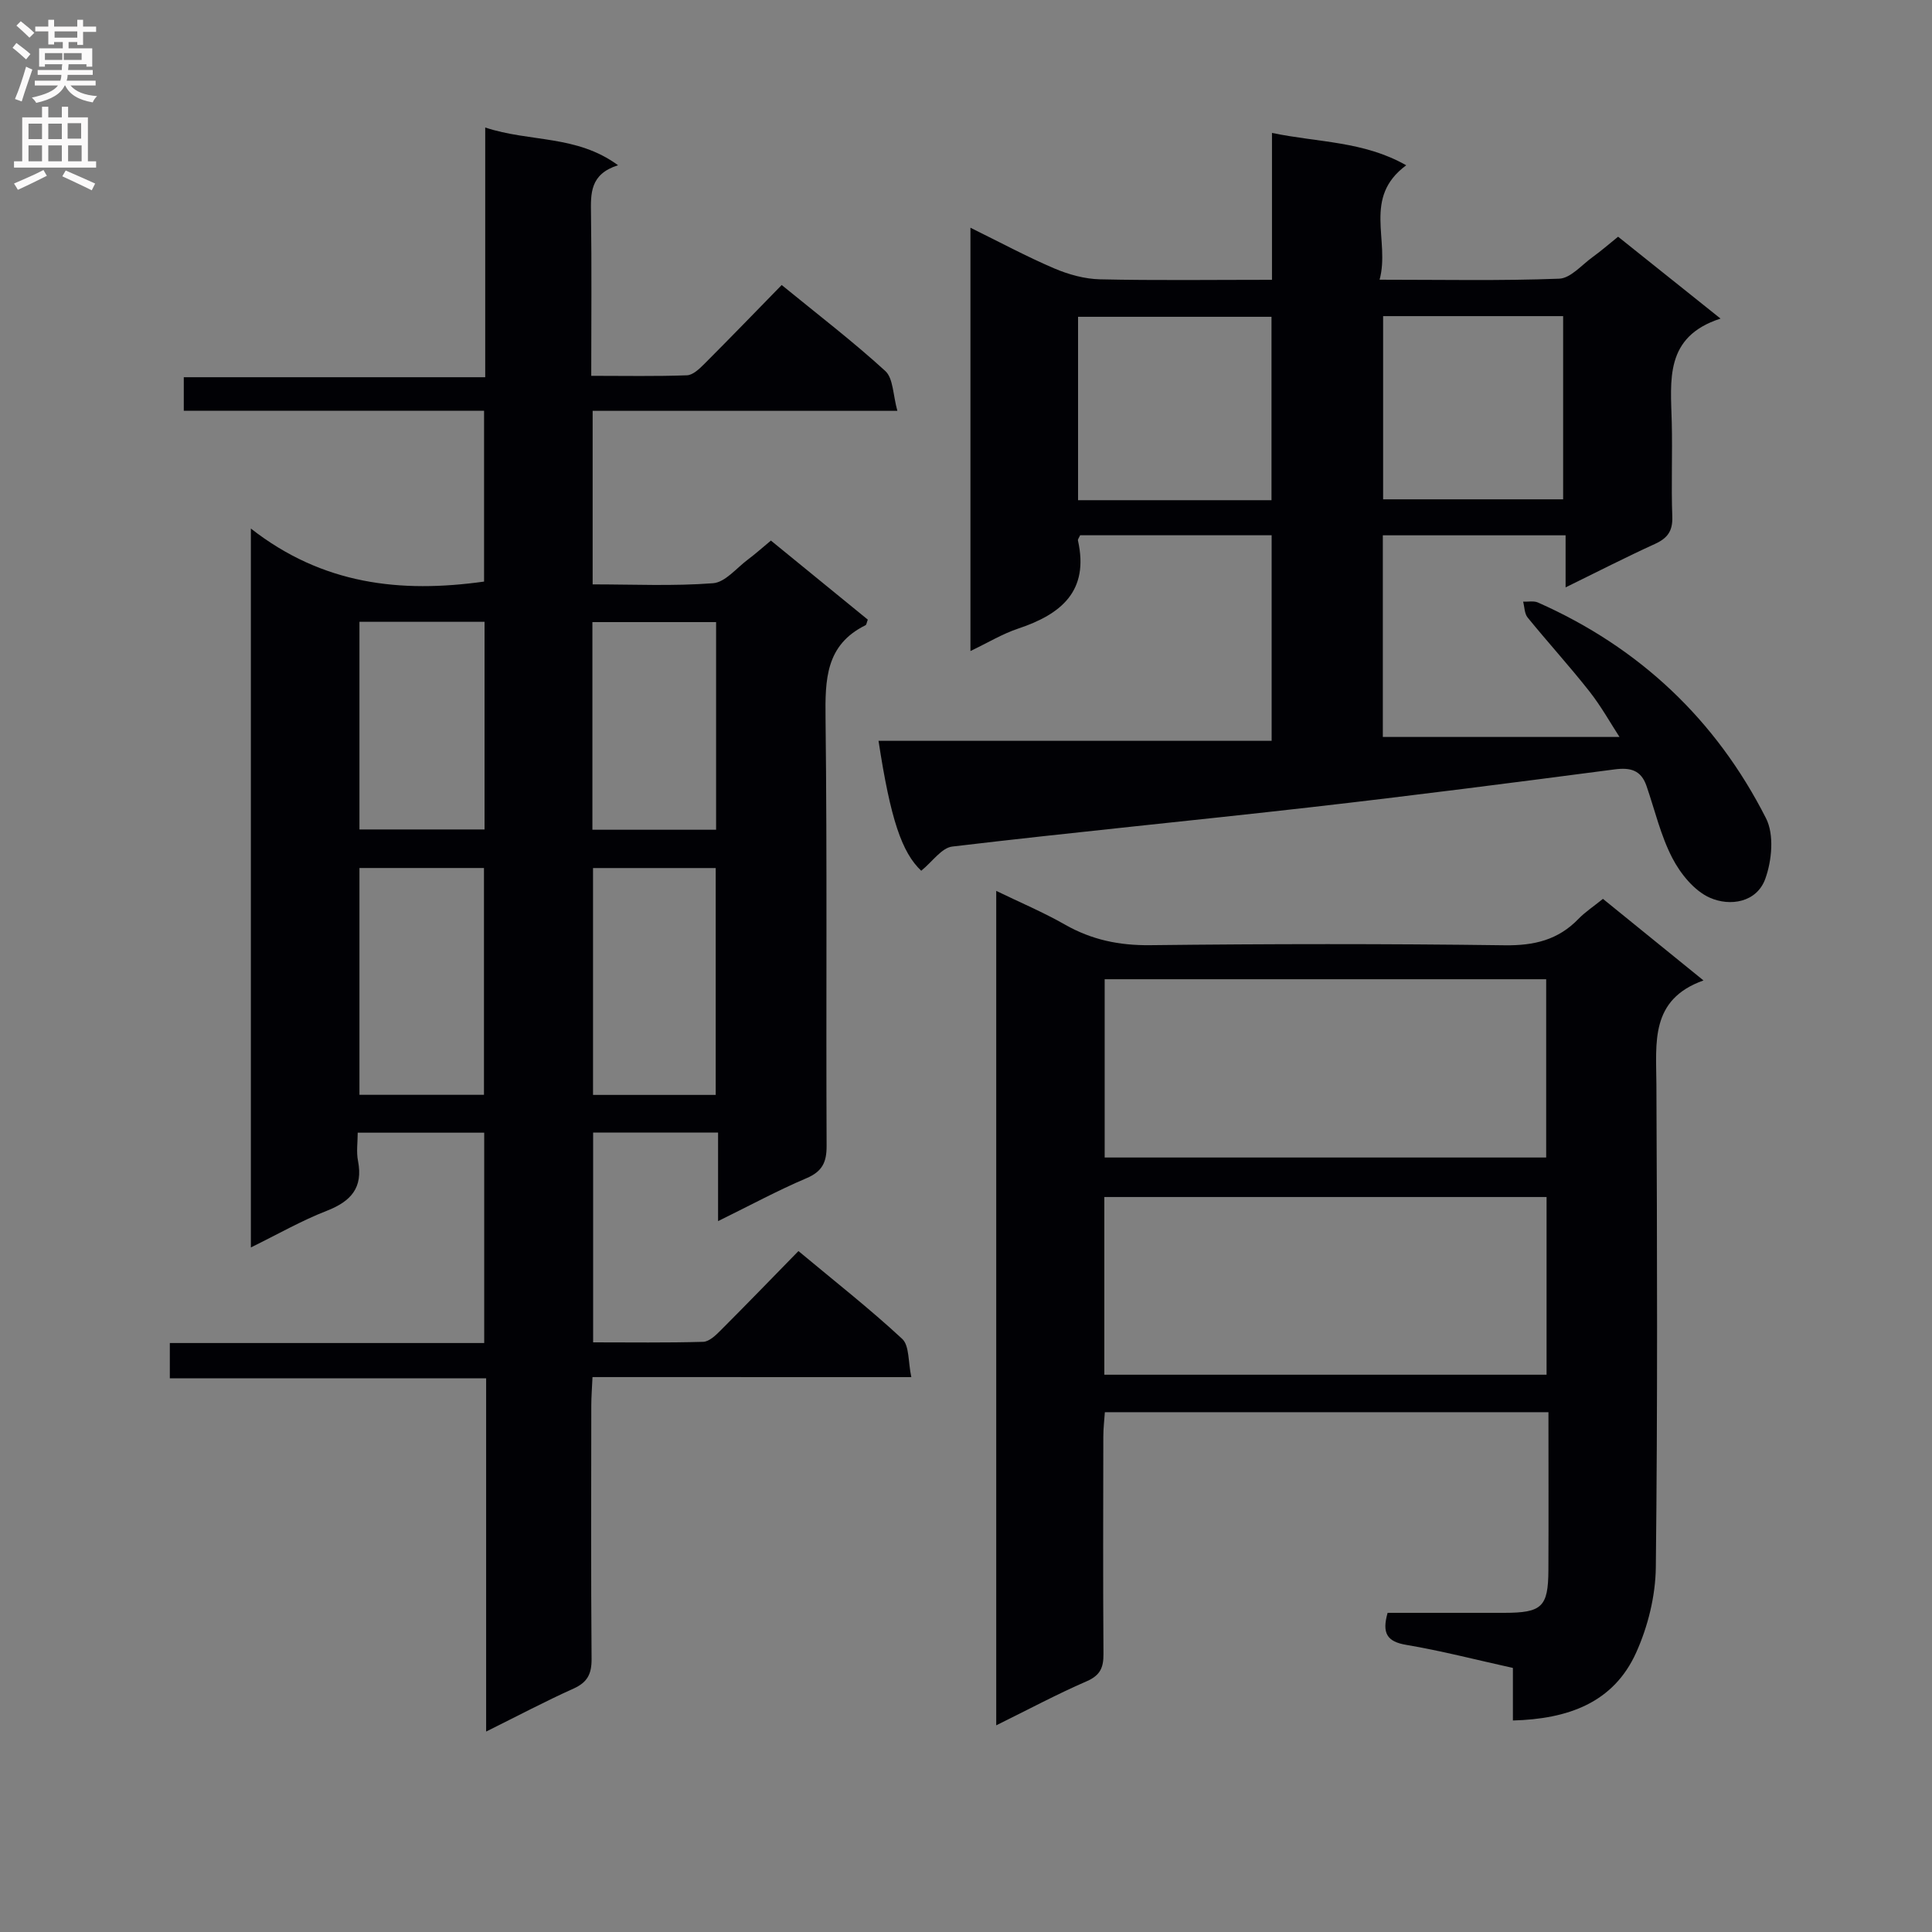 <svg enable-background="new 0 0 400 400" viewBox="0 0 400 400" xmlns="http://www.w3.org/2000/svg"><rect x="0" y="0" width="400" height="400" fill="#808080" stroke="none"/><g fill="#010105"><path d="m122.67 285.11c-.1 2.31-.25 4.1-.25 5.89-.02 17.5-.08 34.99.06 52.49.02 3.08-.86 4.82-3.73 6.11-5.87 2.64-11.57 5.66-18.1 8.9 0-24.74 0-48.65 0-73.14-22.07 0-43.62 0-65.49 0 0-2.65 0-4.72 0-7.3h65.09c0-14.75 0-28.99 0-43.55-8.64 0-17.04 0-26.19 0 0 1.99-.31 3.98.06 5.83 1.09 5.59-1.47 8.39-6.48 10.35-5.22 2.03-10.13 4.85-15.7 7.58 0-49.44 0-98.25 0-148.84 14.87 11.63 31 13.4 48.28 10.98 0-11.4 0-23.12 0-35.36-20.82 0-41.39 0-62.17 0 0-2.48 0-4.43 0-6.95h62.41c0-17.26 0-33.97 0-51.7 9.32 3.08 18.87 1.48 27.5 7.81-5.85 1.85-5.66 5.87-5.6 10.1.16 10.96.05 21.92.05 33.5 6.97 0 13.41.13 19.83-.11 1.23-.05 2.58-1.35 3.59-2.36 5.28-5.29 10.48-10.66 16.01-16.33 7.49 6.12 14.74 11.67 21.45 17.8 1.66 1.52 1.58 4.95 2.5 8.25-21.67 0-42.23 0-63.09 0v35.93c8.42 0 16.71.39 24.93-.24 2.52-.19 4.85-3.14 7.21-4.9 1.59-1.19 3.08-2.53 4.77-3.93 6.74 5.5 13.44 10.96 20.06 16.37-.23.57-.26 1.05-.48 1.16-8.28 4.09-8.36 11.27-8.27 19.27.35 29.49.08 58.99.22 88.48.02 3.45-.9 5.35-4.2 6.75-5.91 2.51-11.57 5.58-18.27 8.87 0-6.64 0-12.35 0-18.33-8.95 0-17.2 0-25.87 0v43.43c7.63 0 15.22.11 22.79-.11 1.23-.04 2.59-1.34 3.59-2.35 5.3-5.3 10.5-10.68 16.13-16.44 7.42 6.19 14.71 11.9 21.48 18.18 1.51 1.4 1.21 4.77 1.89 7.92-22.44-.01-44.01-.01-66.01-.01zm-48.25-105.4v46.96h25.78c0-15.77 0-31.29 0-46.96-8.81 0-17.22 0-25.78 0zm73.76 46.98c0-15.78 0-31.3 0-46.97-8.65 0-16.89 0-25.4 0v46.97zm-47.86-97.95c-8.99 0-17.41 0-25.9 0v42.99h25.9c0-14.35 0-28.44 0-42.99zm22.33 43.05h25.61c0-14.4 0-28.58 0-42.99-8.68 0-17.02 0-25.61 0z"/><path d="m190.73 180.28c-4-3.78-6.36-10.63-8.84-26.9h81.39c0-14.99 0-28.57 0-42.56-13.32 0-26.52 0-39.65 0-.22.5-.51.83-.45 1.09 2.35 10.48-3.49 15.27-12.37 18.23-3.25 1.08-6.25 2.91-9.89 4.65 0-29.39 0-58.11 0-87.64 6.08 2.99 11.6 5.96 17.35 8.42 2.96 1.26 6.29 2.19 9.48 2.26 11.65.26 23.3.1 35.6.1 0-9.96 0-19.69 0-30.41 9.63 2.01 18.93 1.67 27.79 6.7-9.1 6.72-3.29 15.5-5.51 23.69 12.98 0 25.1.25 37.18-.21 2.37-.09 4.67-2.85 6.93-4.48 1.73-1.25 3.35-2.66 5.27-4.21 6.92 5.53 13.63 10.89 21.21 16.95-11.67 3.76-10.31 12.82-10.1 21.5.16 6.49-.13 13 .11 19.49.11 2.97-.97 4.47-3.58 5.66-6.01 2.74-11.89 5.76-18.51 9 0-3.91 0-7.14 0-10.78-12.87 0-25.23 0-37.84 0v41.75h49c-1.8-2.76-3.77-6.31-6.24-9.45-4.11-5.22-8.59-10.13-12.78-15.28-.66-.81-.64-2.17-.93-3.28 1.03.04 2.19-.21 3.06.17 21.02 9.31 36.88 24.28 47.23 44.69 1.71 3.36 1.21 8.76-.16 12.53-1.78 4.9-7.29 5.75-11.46 3.91-3.22-1.42-6.08-4.94-7.78-8.22-2.42-4.66-3.63-9.95-5.36-14.96-1.13-3.25-3.32-3.83-6.63-3.39-20.91 2.74-41.83 5.43-62.78 7.82-24.76 2.82-49.57 5.21-74.31 8.15-2.21.26-4.1 3.12-6.43 5.01zm32.47-76.72h40.05c0-12.77 0-25.33 0-37.97-13.53 0-26.73 0-40.05 0zm63.16-.18h37.27c0-12.86 0-25.28 0-37.93-12.53 0-24.75 0-37.27 0z"/><path d="m331.87 186.1c6.92 5.61 13.49 10.95 20.82 16.89-11.09 3.94-9.79 12.86-9.75 21.57.15 33.31.26 66.63-.12 99.94-.07 5.92-1.62 12.21-4.06 17.63-4.7 10.44-14.13 13.77-25.53 14.08 0-3.61 0-7 0-10.88-7.63-1.69-14.81-3.55-22.09-4.78-4.01-.67-5.04-2.44-3.85-6.63 7.91 0 16.03.01 24.15 0 7.8-.01 9.1-1.22 9.14-8.83.05-10.8.01-21.59.01-32.71-30.74 0-60.97 0-91.84 0-.11 1.6-.32 3.33-.32 5.07-.03 14.99-.07 29.98.03 44.97.02 2.81-.64 4.43-3.46 5.66-6.21 2.7-12.2 5.91-18.74 9.13 0-57.68 0-114.72 0-172.76 4.97 2.41 9.77 4.43 14.25 6.99 5.52 3.14 11.19 4.32 17.59 4.25 24.48-.28 48.97-.31 73.46.02 6.07.08 11.04-1.1 15.25-5.47 1.37-1.41 3.06-2.52 5.06-4.14zm-103.16 53.55h91.41c0-12.54 0-24.73 0-36.91-30.68 0-60.9 0-91.41 0zm-.07 44.97h91.56c0-12.38 0-24.56 0-36.79-30.72 0-61.05 0-91.56 0z"/></g><path d="m2.6 9.9.8-1c.9.7 1.9 1.4 2.9 2.3l-.9 1.1c-1.1-1-2-1.8-2.8-2.4zm.5 10.6c.9-2.1 1.6-4.3 2.3-6.7.4.2.8.4 1.3.6-.7 2.1-1.5 4.3-2.2 6.6zm.3-15.2.9-.9c1 .8 2 1.6 2.8 2.4l-1 1c-.9-.9-1.8-1.7-2.7-2.5zm12.6-1.2h1.2v1.4h2.7v1.1h-2.7v2.7h-1.2v-.6h-1.8v1.3h4.9v3.8h-1.2v-.5h-3.7c0 .4-.1.9-.1 1.2h5.1v1h-5.2c0 .5-.1.9-.2 1.2h6v1h-5.2c1.1 1.3 2.9 2 5.5 2.2-.4.4-.7.8-.9 1.3-2.9-.5-4.8-1.6-5.7-3.5h-.1c-.8 1.7-2.7 2.9-5.9 3.6-.2-.4-.6-.8-.9-1.1 2.8-.6 4.6-1.4 5.4-2.5h-4.8v-1h5.3c.1-.3.2-.7.2-1.2h-4.9v-1h5c0-.4 0-.8.1-1.2h-3.6v.5h-1.2v-3.8h4.9v-1.3h-1.8v.5h-1.2v-2.7h-2.7v-1h2.7v-1.4h1.2v1.4h4.8zm-6.7 8.3h3.6c0-.4 0-.9 0-1.4h-3.6zm1.9-4.6h4.8v-1.3h-4.7v1.3zm6.7 3.2h-4.7v1.4h3.7v-1.4z" fill="#fbfafa"/><path d="m8.7 22.1h1.3v2.2h2.8v-2.2h1.3v2.2h4.1v9.1h1.7v1.3h-17v-1.3h1.7v-9.1h4.1zm.3 13.1.7 1.2c-1.8.9-3.8 1.9-6 2.9-.2-.4-.5-.8-.8-1.3 2.3-1 4.4-1.9 6.1-2.8zm-3.1-6.4h2.8v-3.2h-2.8zm0 4.6h2.8v-3.3h-2.8zm4.1-4.6h2.8v-3.2h-2.8zm0 4.6h2.8v-3.3h-2.8zm3.6 1.9c2.1.9 4.1 1.8 6.1 2.7l-.7 1.4c-2.2-1.1-4.2-2-6.1-2.9zm3.2-9.8h-2.8v3.2h2.8v-3.1zm-2.7 7.9h2.8v-3.3h-2.8z" fill="#fbfafa"/></svg>